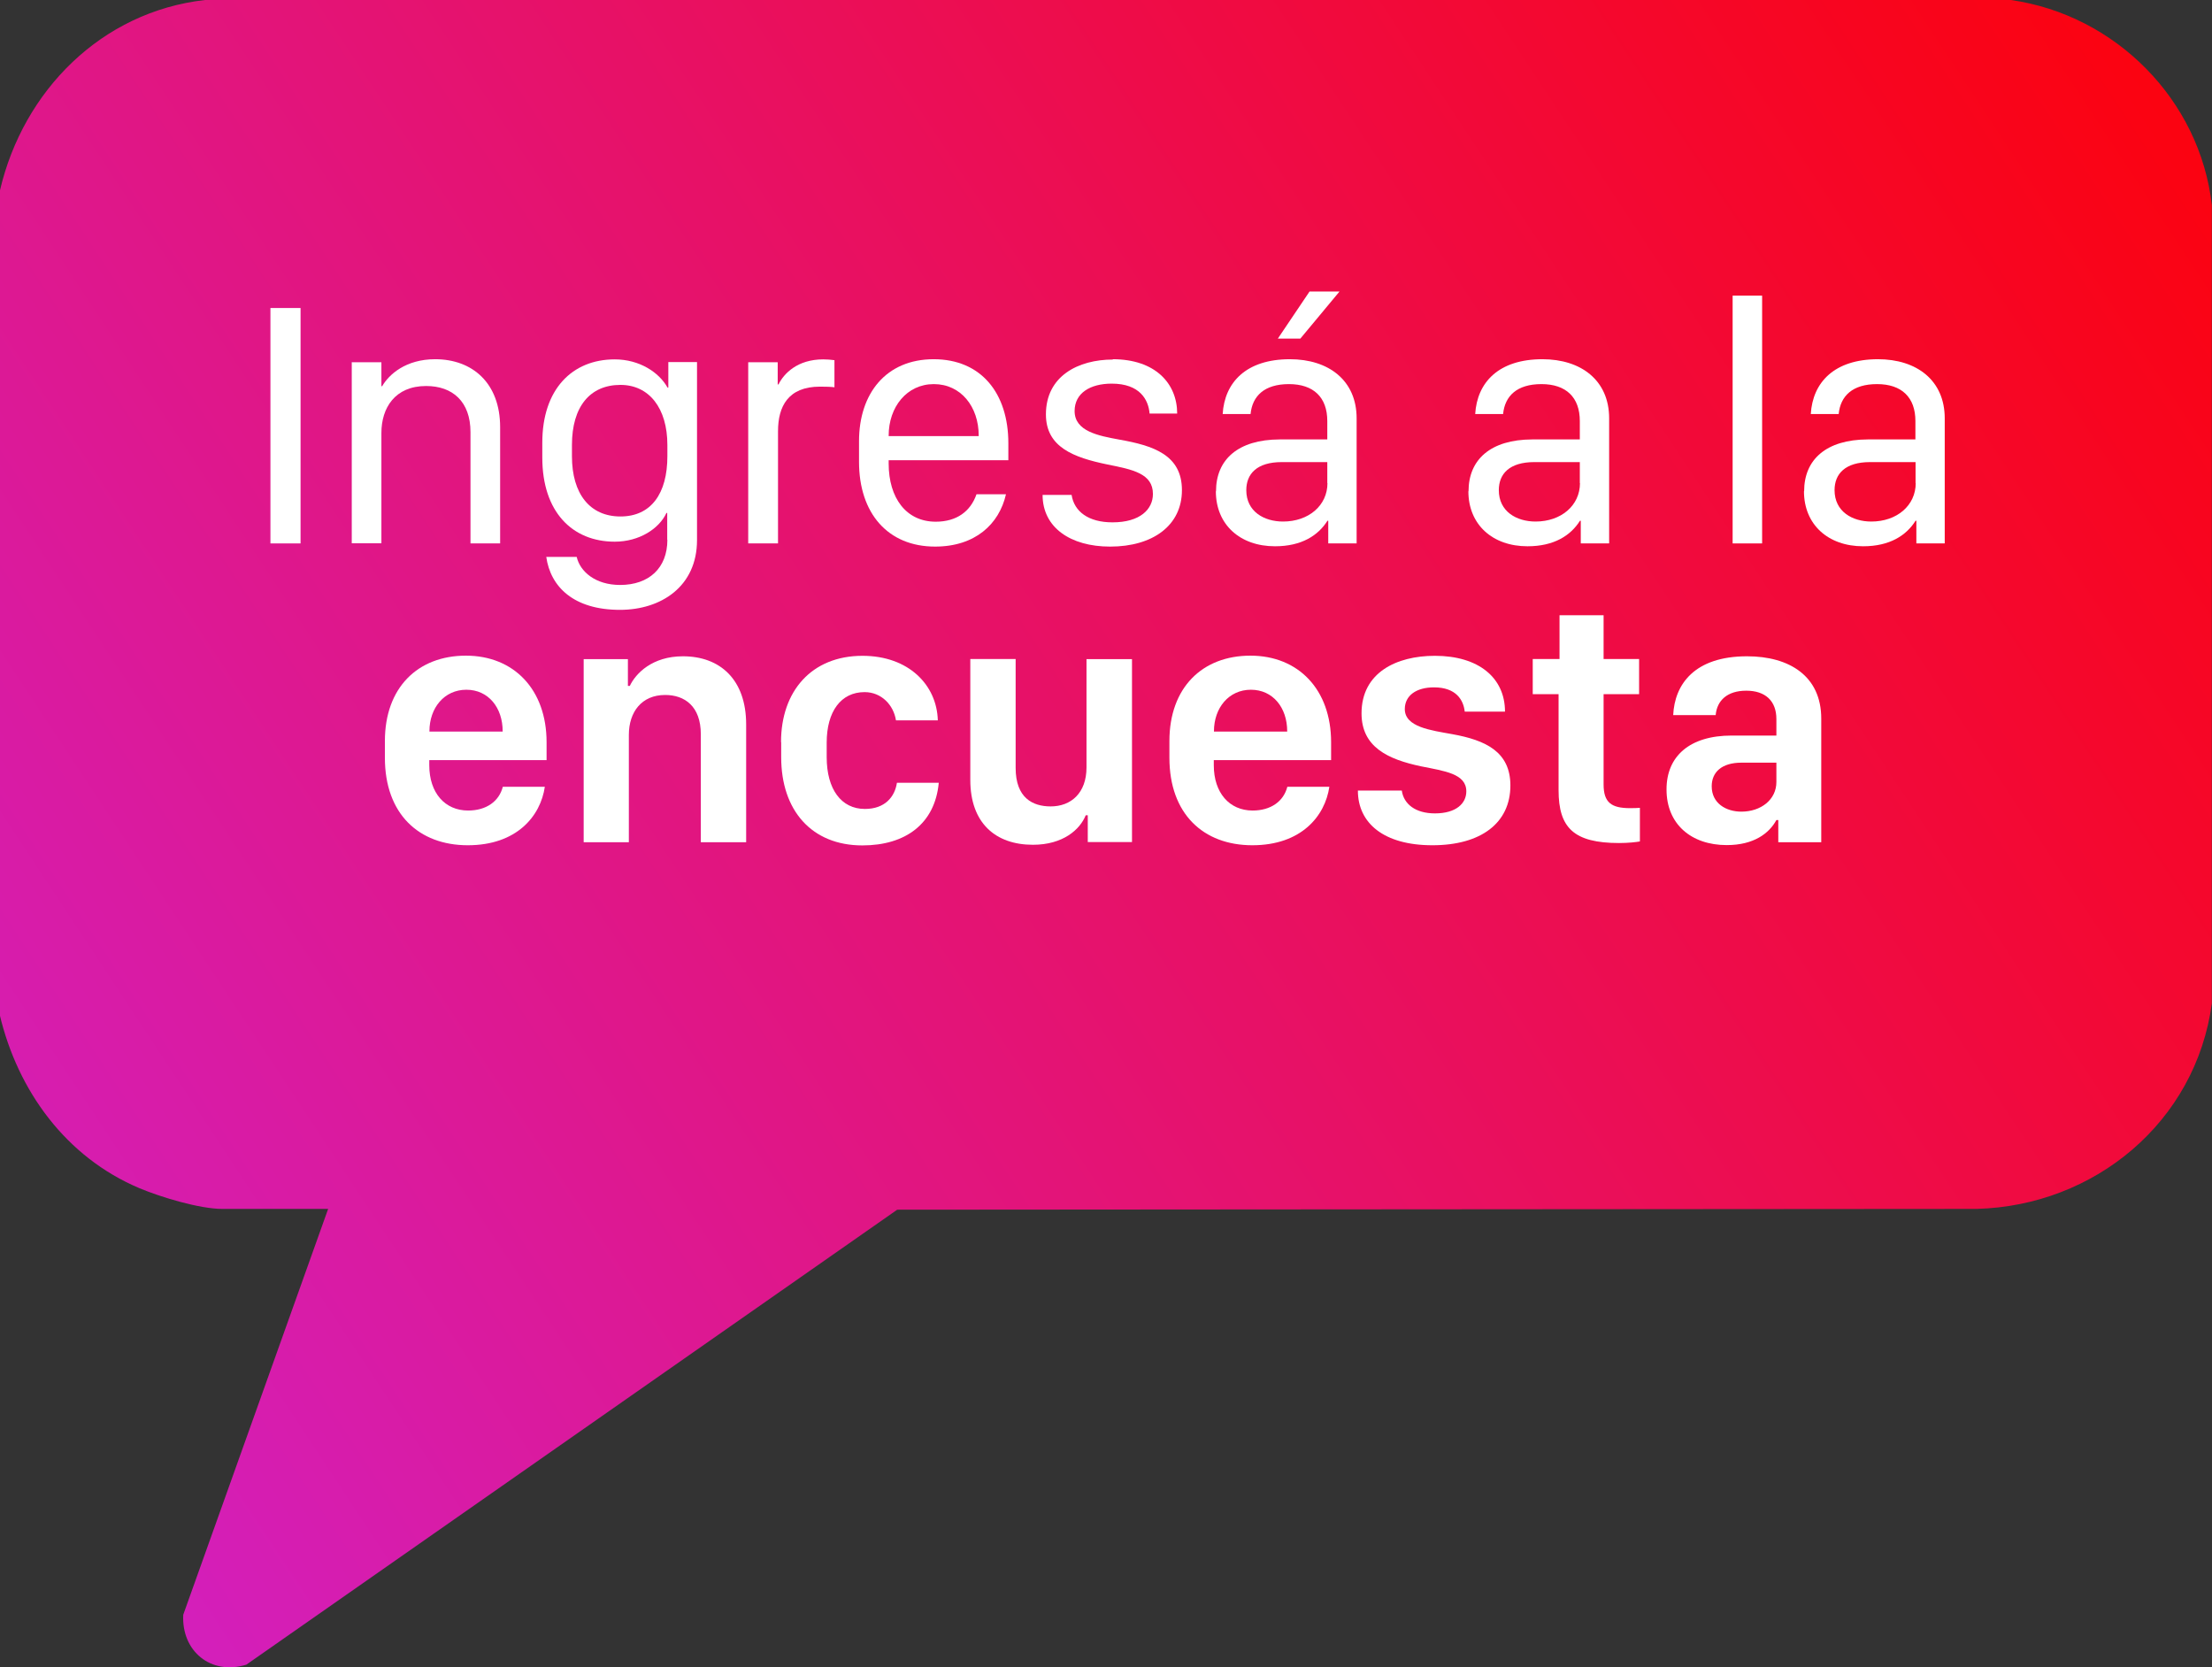 <?xml version="1.0" encoding="UTF-8"?>
<svg id="Capa_2" data-name="Capa 2" xmlns="http://www.w3.org/2000/svg" xmlns:xlink="http://www.w3.org/1999/xlink" viewBox="0 0 139.54 105.18">
  <rect x="0" y="0" width="139.54" height="105.18" fill="#333333" stroke="none"/>
  <defs>
    <style>
      .cls-1 {
        fill: #fff;
      }

      .cls-2 {
        fill: url(#Degradado_sin_nombre_543);
      }
    </style>
    <linearGradient id="Degradado_sin_nombre_543" data-name="Degradado sin nombre 543" x1="-29.24" y1="103.39" x2="143.63" y2="-10.76" gradientUnits="userSpaceOnUse">
      <stop offset="0" stop-color="#cb25e0"/>
      <stop offset="1" stop-color="red"/>
    </linearGradient>
  </defs>
  <g id="Diseño">
    <g>
      <path class="cls-2" d="M0,12C1.47,5.72,6.4.74,12.93,0h113.92c6.61.94,11.93,6.31,12.68,12.94v50.36c-1.01,7.48-7.4,12.77-14.85,12.96l-68.08.05-41.06,28.7c-2.23.69-4.1-.85-3.98-3.15l9.14-25.6h-6.68c-1.42,0-3.88-.74-5.23-1.31-4.62-1.95-7.67-6.13-8.81-10.95V12Z"/>
      <g>
        <path class="cls-1" d="M17.06,34.28v-14.85h1.9v14.85h-1.9Z"/>
        <path class="cls-1" d="M22.2,22.85h1.86v1.51h.05c.42-.73,1.48-1.7,3.34-1.7,2.35,0,4.1,1.5,4.1,4.29v7.33h-1.87v-7.02c0-1.93-1.13-2.91-2.8-2.91-1.97,0-2.82,1.39-2.82,2.96v6.96h-1.87v-11.43Z"/>
        <path class="cls-1" d="M42.09,34.05v-1.69h-.05c-.46.99-1.71,1.81-3.26,1.81-2.67,0-4.57-1.87-4.57-5.3v-.95c0-3.36,1.88-5.25,4.57-5.25,1.56,0,2.8.82,3.33,1.78h.05v-1.61h1.81v11.23c0,2.93-2.27,4.4-4.86,4.4-2.91,0-4.38-1.44-4.65-3.34h1.92c.21.92,1.17,1.77,2.74,1.77,1.81,0,2.98-1.06,2.98-2.85ZM36.08,28.07v.71c0,2.37,1.13,3.8,3.06,3.8s2.96-1.44,2.96-3.8v-.71c0-2.32-1.15-3.79-2.96-3.79-1.92,0-3.06,1.37-3.06,3.79Z"/>
        <path class="cls-1" d="M47.19,22.85h1.87v1.4h.05c.34-.69,1.2-1.58,2.82-1.58.24,0,.48.02.71.05v1.71c-.2-.03-.57-.04-.91-.04-2.02,0-2.65,1.26-2.65,2.81v7.08h-1.88v-11.43Z"/>
        <path class="cls-1" d="M54.19,29.11v-1.28c0-3.01,1.71-5.17,4.71-5.17s4.71,2.15,4.71,5.3v1.07h-7.55v.21c0,2.18,1.11,3.67,2.97,3.67,1.33,0,2.2-.66,2.57-1.73h1.86c-.43,1.89-1.95,3.3-4.47,3.3-2.98,0-4.8-2.1-4.8-5.35ZM61.74,27.51v-.03c0-1.82-1.12-3.25-2.83-3.25s-2.85,1.45-2.85,3.25v.03h5.68Z"/>
        <path class="cls-1" d="M70.19,22.66c2.69,0,4.07,1.53,4.07,3.43h-1.74c-.07-.87-.61-1.89-2.39-1.89-1.36,0-2.34.6-2.34,1.73,0,1.28,1.51,1.56,2.82,1.8,2.14.38,3.95.96,3.95,3.19s-1.84,3.56-4.53,3.56c-2.51,0-4.26-1.21-4.26-3.26h1.83c.16,1.04,1.05,1.73,2.58,1.73,1.75,0,2.55-.83,2.55-1.79,0-1.29-1.27-1.54-2.87-1.86-2.13-.44-3.88-1.09-3.88-3.16,0-2.42,2.04-3.46,4.23-3.46Z"/>
        <path class="cls-1" d="M76.71,30.99c0-2,1.39-3.26,4.01-3.27h3.01v-1.16c0-1.5-.87-2.33-2.42-2.33s-2.31.75-2.42,1.89h-1.76c.12-2,1.48-3.46,4.24-3.46,2.44,0,4.21,1.33,4.21,3.73v7.89h-1.79v-1.43h-.05c-.58.92-1.62,1.61-3.31,1.61-2.21,0-3.73-1.37-3.73-3.47ZM83.73,30.48v-1.33h-2.87c-1.57,0-2.24.74-2.24,1.77,0,1.35,1.12,1.98,2.32,1.98,1.6,0,2.8-1,2.8-2.43ZM82.61,18.39h1.89l-2.47,2.97h-1.42l2-2.97Z"/>
        <path class="cls-1" d="M92.64,30.99c0-2,1.39-3.26,4.01-3.27h3.01v-1.16c0-1.5-.87-2.33-2.42-2.33s-2.31.75-2.42,1.89h-1.76c.12-2,1.48-3.46,4.24-3.46,2.44,0,4.21,1.33,4.21,3.73v7.89h-1.79v-1.43h-.05c-.58.92-1.62,1.61-3.31,1.61-2.21,0-3.73-1.37-3.73-3.47ZM99.66,30.48v-1.33h-2.87c-1.57,0-2.24.74-2.24,1.77,0,1.35,1.12,1.98,2.32,1.98,1.6,0,2.8-1,2.8-2.43Z"/>
        <path class="cls-1" d="M109.3,18.65h1.86v15.63h-1.86v-15.63Z"/>
        <path class="cls-1" d="M113.81,30.99c0-2,1.39-3.26,4.01-3.27h3.01v-1.16c0-1.5-.87-2.33-2.42-2.33s-2.31.75-2.42,1.89h-1.76c.12-2,1.48-3.46,4.24-3.46,2.44,0,4.21,1.33,4.21,3.73v7.89h-1.79v-1.43h-.05c-.58.92-1.62,1.61-3.31,1.61-2.21,0-3.73-1.37-3.73-3.47ZM120.84,30.48v-1.33h-2.87c-1.57,0-2.24.74-2.24,1.77,0,1.35,1.12,1.98,2.32,1.98,1.6,0,2.8-1,2.8-2.43Z"/>
        <path class="cls-1" d="M24.28,47.81v-1.06c0-3.38,2.08-5.39,5.11-5.39s5.09,2.14,5.09,5.46v1.13h-7.4v.32c0,1.75.99,2.86,2.45,2.86,1.14,0,1.95-.57,2.19-1.5h2.65c-.27,1.85-1.77,3.69-4.86,3.69s-5.23-1.98-5.23-5.52ZM31.71,46.15v-.02c0-1.49-.9-2.62-2.29-2.62s-2.33,1.14-2.33,2.62v.02h4.62Z"/>
        <path class="cls-1" d="M36.82,41.58h2.79v1.69h.12c.37-.79,1.42-1.87,3.35-1.87,2.35,0,3.99,1.47,3.99,4.3v7.43h-2.86v-6.81c0-1.77-1.02-2.48-2.25-2.48-1.48,0-2.29,1.07-2.29,2.52v6.77h-2.85v-11.54Z"/>
        <path class="cls-1" d="M49.27,46.81c0-3.2,1.92-5.44,5.14-5.44,2.92,0,4.69,1.85,4.75,4.07h-2.64c-.15-.96-.91-1.78-1.98-1.78-1.49,0-2.39,1.22-2.39,3.19v.91c0,2.03.92,3.27,2.41,3.27,1.27,0,1.89-.77,2.02-1.65h2.64c-.24,2.58-2.09,3.95-4.82,3.95-3.19,0-5.12-2.2-5.12-5.56v-.96Z"/>
        <path class="cls-1" d="M71.42,53.12h-2.8v-1.69h-.13c-.36.9-1.43,1.86-3.33,1.86-2.36,0-3.95-1.37-3.95-4.09v-7.63h2.86v6.87c0,1.9,1.08,2.43,2.21,2.43,1.28,0,2.26-.84,2.26-2.46v-6.83h2.87v11.54Z"/>
        <path class="cls-1" d="M73.77,47.81v-1.06c0-3.38,2.08-5.39,5.11-5.39s5.09,2.14,5.09,5.46v1.13h-7.4v.32c0,1.75.99,2.86,2.45,2.86,1.14,0,1.95-.57,2.19-1.5h2.65c-.27,1.85-1.77,3.69-4.86,3.69s-5.23-1.98-5.23-5.52ZM81.2,46.15v-.02c0-1.49-.9-2.62-2.29-2.62s-2.33,1.14-2.33,2.62v.02h4.62Z"/>
        <path class="cls-1" d="M90.52,41.37c2.75,0,4.42,1.38,4.42,3.52h-2.54c-.08-.73-.54-1.53-1.94-1.53-1.12,0-1.84.52-1.84,1.37,0,1.14,1.66,1.34,2.98,1.58,2.12.38,3.68,1.11,3.68,3.24,0,2.37-1.86,3.77-4.92,3.77s-4.7-1.39-4.7-3.45h2.77c.12.85.86,1.44,2.09,1.44,1.35,0,1.98-.64,1.98-1.39,0-1.12-1.38-1.28-2.86-1.58-2.08-.44-3.75-1.21-3.75-3.34,0-2.57,2.2-3.63,4.62-3.63Z"/>
        <path class="cls-1" d="M98.37,38.81h2.79v2.76h2.24v2.22h-2.24v5.69c0,1.15.49,1.5,1.68,1.5.24,0,.48-.01.61-.02v2.12c-.22.04-.73.1-1.31.1-2.87,0-3.82-.97-3.82-3.33v-6.06h-1.63v-2.22h1.69v-2.76Z"/>
        <path class="cls-1" d="M105.13,49.79c0-2.07,1.44-3.39,4.11-3.39h2.82v-1.04c0-1.15-.7-1.79-1.9-1.79s-1.85.62-1.93,1.54h-2.68c.09-1.93,1.33-3.71,4.66-3.71,2.66,0,4.68,1.24,4.68,3.93v7.8h-2.71v-1.4h-.12c-.46.85-1.44,1.58-3.13,1.58-2.25,0-3.8-1.33-3.8-3.5ZM112.06,49.33v-1.22h-2.2c-1.26,0-1.88.61-1.88,1.49,0,1.08.91,1.6,1.87,1.6,1.23,0,2.21-.75,2.21-1.87Z"/>
      </g>
    </g>
  </g>
</svg>